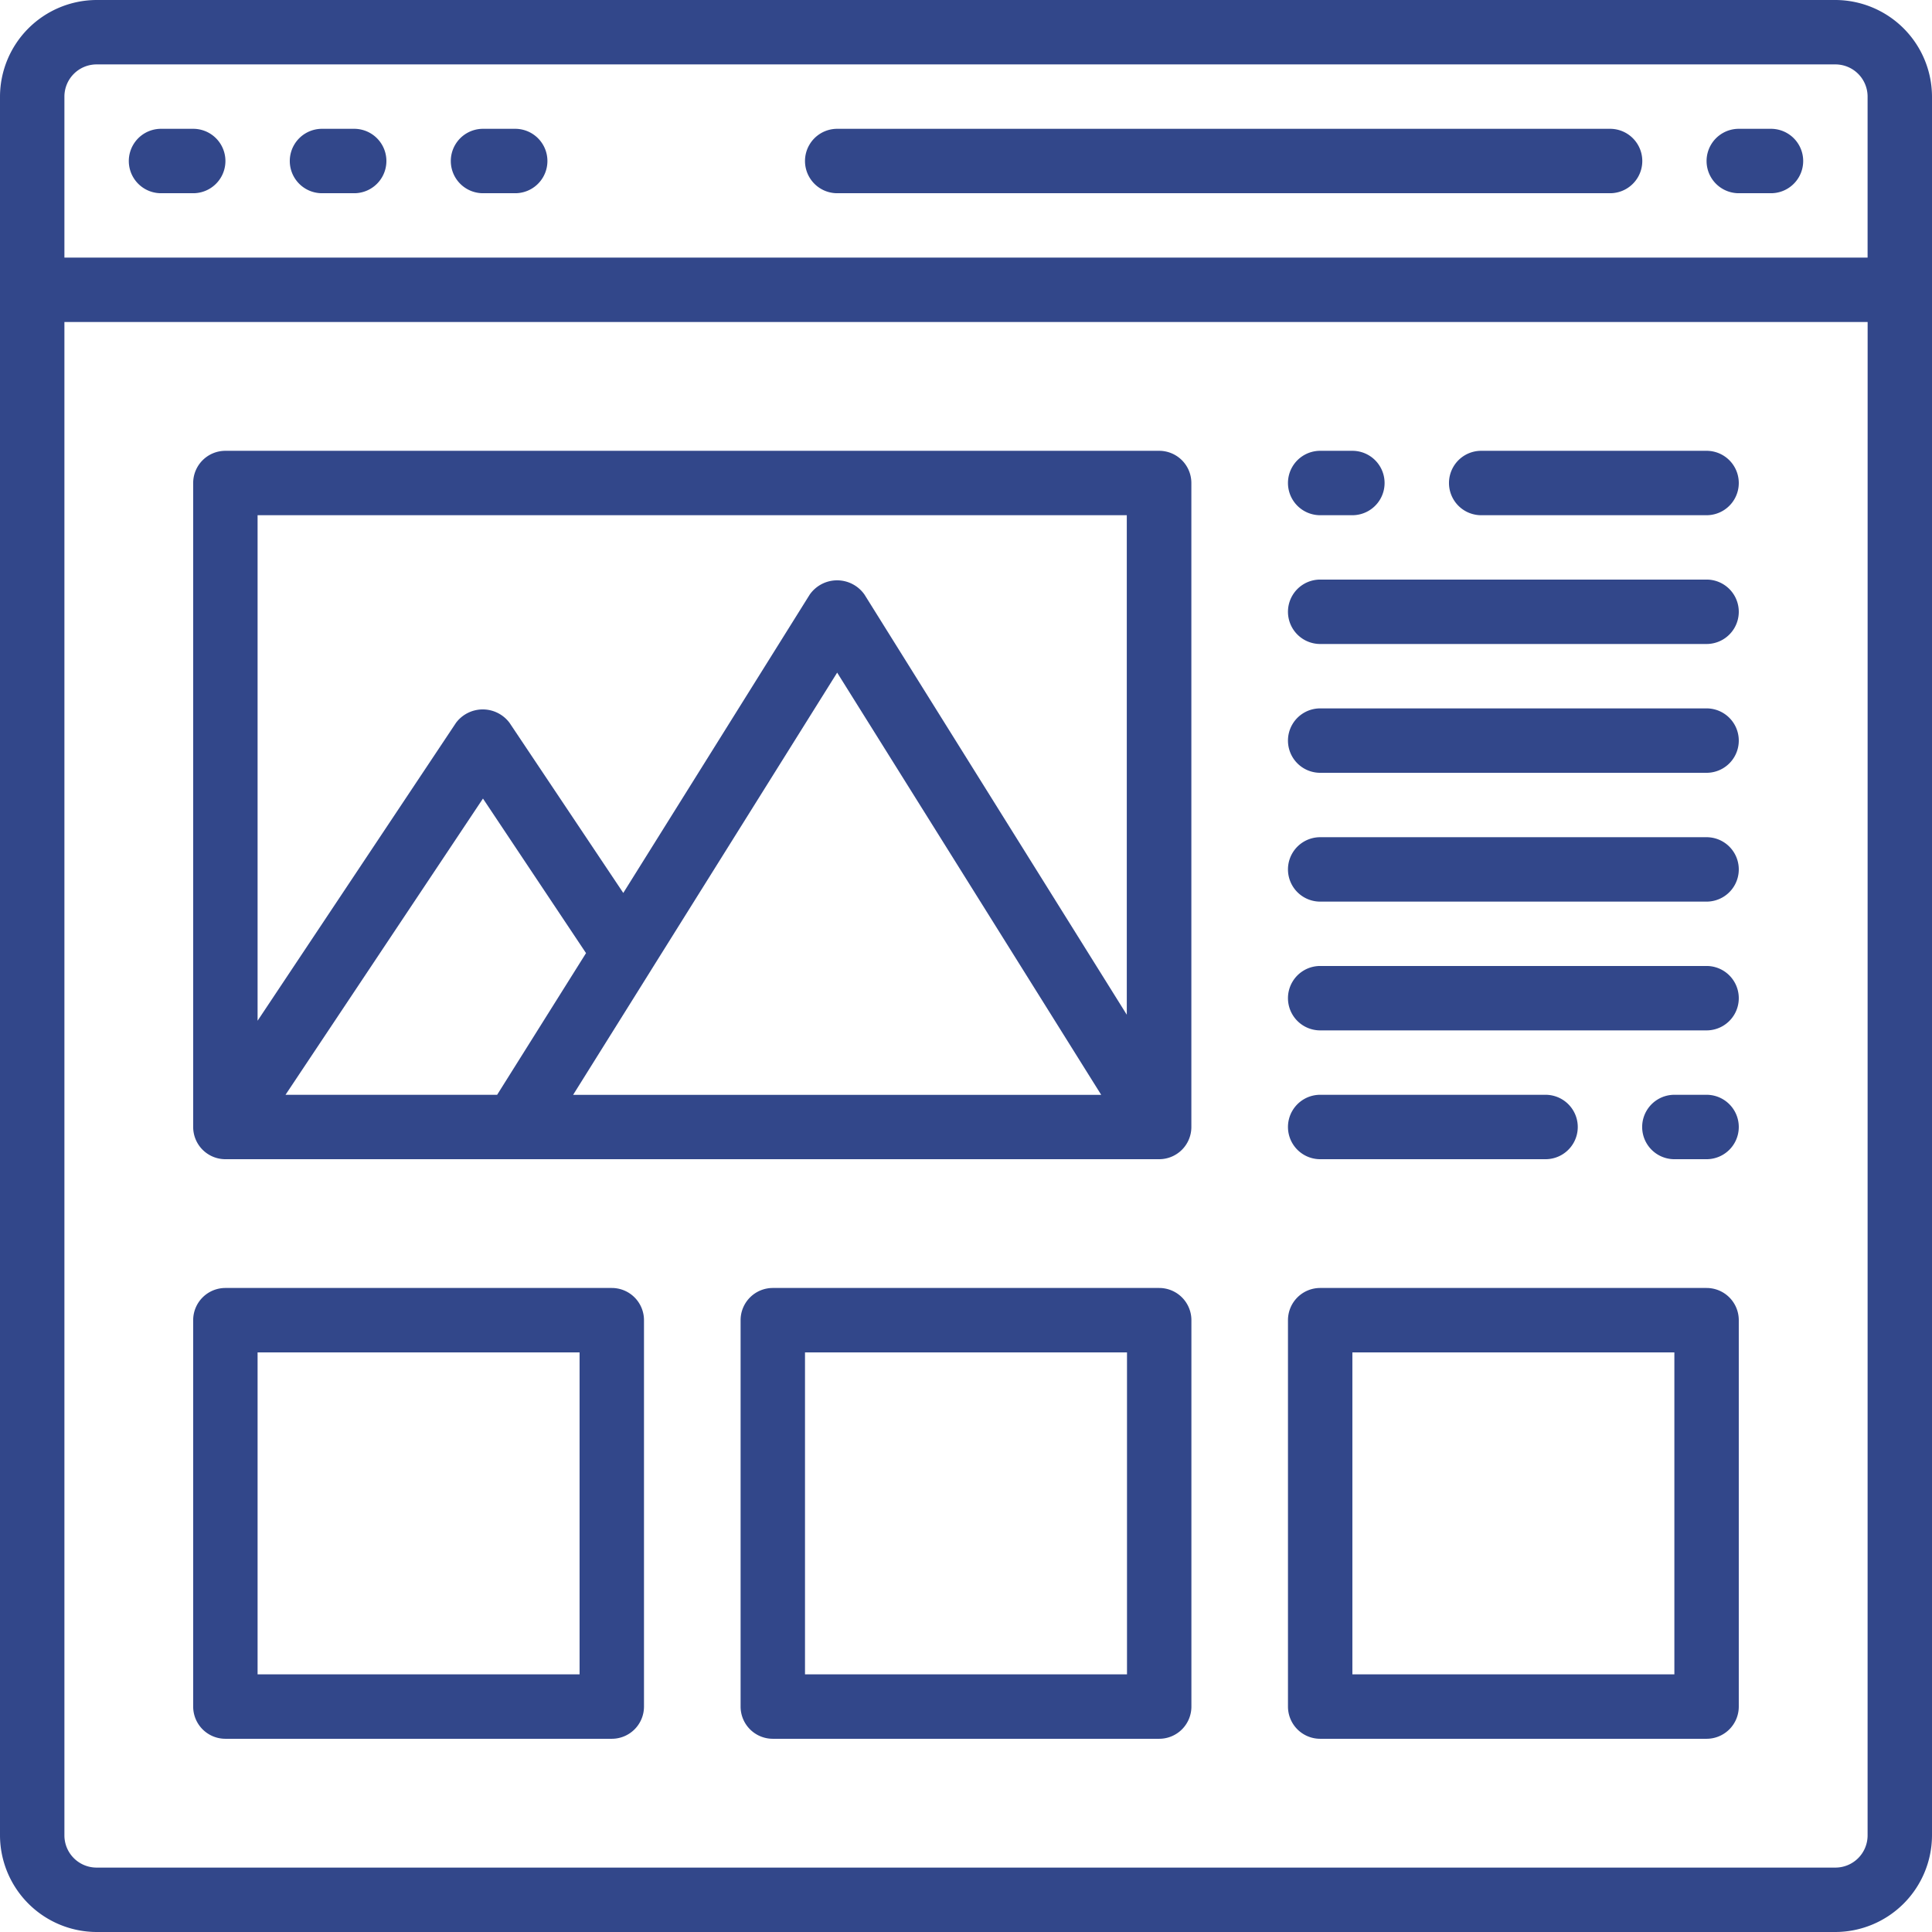 <svg xmlns="http://www.w3.org/2000/svg" width="47.035" height="47.035" viewBox="0 0 47.035 47.035">
  <g id="frontend" transform="translate(-2 -2)">
    <g id="website-web-browser-imange-design" transform="translate(2 2)">
      <path id="Path_2666" data-name="Path 2666" d="M47.784,17.568h5.487a.784.784,0,1,0,0-1.568H47.784a.784.784,0,0,0,0,1.568Z" transform="translate(-11.724 -5.025)" fill="#32478a"/>
      <path id="Path_2667" data-name="Path 2667" d="M42.784,21.568h9.407a.784.784,0,1,0,0-1.568H42.784a.784.784,0,0,0,0,1.568Z" transform="translate(-10.644 -5.89)" fill="#32478a"/>
      <path id="Path_2668" data-name="Path 2668" d="M42.784,25.568h9.407a.784.784,0,1,0,0-1.568H42.784a.784.784,0,0,0,0,1.568Z" transform="translate(-10.644 -6.754)" fill="#32478a"/>
      <path id="Path_2669" data-name="Path 2669" d="M42.784,29.568h9.407a.784.784,0,1,0,0-1.568H42.784a.784.784,0,0,0,0,1.568Z" transform="translate(-10.644 -7.618)" fill="#32478a"/>
      <path id="Path_2670" data-name="Path 2670" d="M42.784,33.568h9.407a.784.784,0,1,0,0-1.568H42.784a.784.784,0,0,0,0,1.568Z" transform="translate(-10.644 -8.483)" fill="#32478a"/>
      <path id="Path_2671" data-name="Path 2671" d="M42.784,37.568h5.487a.784.784,0,1,0,0-1.568H42.784a.784.784,0,0,0,0,1.568Z" transform="translate(-10.644 -9.347)" fill="#32478a"/>
      <path id="Path_2672" data-name="Path 2672" d="M46.683,2H4.352A2.359,2.359,0,0,0,2,4.352V46.683a2.359,2.359,0,0,0,2.352,2.352H46.683a2.359,2.359,0,0,0,2.352-2.352V4.352A2.359,2.359,0,0,0,46.683,2Zm.784,44.683a.784.784,0,0,1-.784.784H4.352a.784.784,0,0,1-.784-.784V9.839h43.9Zm0-38.412H3.568V4.352a.784.784,0,0,1,.784-.784H46.683a.784.784,0,0,1,.784.784Z" transform="translate(-2 -2)" fill="#32478a"/>
      <path id="Path_2673" data-name="Path 2673" d="M7.568,6H6.784a.784.784,0,1,0,0,1.568h.784A.784.784,0,0,0,7.568,6Z" transform="translate(-2.864 -2.864)" fill="#32478a"/>
      <path id="Path_2674" data-name="Path 2674" d="M12.568,6h-.784a.784.784,0,0,0,0,1.568h.784a.784.784,0,1,0,0-1.568Z" transform="translate(-3.945 -2.864)" fill="#32478a"/>
      <path id="Path_2675" data-name="Path 2675" d="M17.568,6h-.784a.784.784,0,0,0,0,1.568h.784a.784.784,0,0,0,0-1.568Z" transform="translate(-5.025 -2.864)" fill="#32478a"/>
      <path id="Path_2676" data-name="Path 2676" d="M56.568,6h-.784a.784.784,0,1,0,0,1.568h.784a.784.784,0,0,0,0-1.568Z" transform="translate(-13.453 -2.864)" fill="#32478a"/>
      <path id="Path_2677" data-name="Path 2677" d="M42.784,17.568h.784a.784.784,0,0,0,0-1.568h-.784a.784.784,0,0,0,0,1.568Z" transform="translate(-10.644 -5.025)" fill="#32478a"/>
      <path id="Path_2678" data-name="Path 2678" d="M54.568,36h-.784a.784.784,0,0,0,0,1.568h.784a.784.784,0,1,0,0-1.568Z" transform="translate(-13.021 -9.347)" fill="#32478a"/>
      <path id="Path_2679" data-name="Path 2679" d="M46.6,6H27.784a.784.784,0,1,0,0,1.568H46.6A.784.784,0,0,0,46.6,6Z" transform="translate(-7.402 -2.864)" fill="#32478a"/>
      <path id="Path_2680" data-name="Path 2680" d="M8.784,33.246H31.517a.784.784,0,0,0,.784-.784V16.784A.784.784,0,0,0,31.517,16H8.784A.784.784,0,0,0,8,16.784V32.462A.784.784,0,0,0,8.784,33.246Zm10.362-4.6.009-.015L23.678,21.4l6.428,10.279H17.25ZM15.4,31.678H10.248l4.807-7.212,2.509,3.763Zm15.329-14.11V29.729L24.343,19.5a.814.814,0,0,0-1.333,0l-4.539,7.264L15.7,22.62a.814.814,0,0,0-1.3,0L9.568,29.875V17.568Z" transform="translate(-3.297 -5.025)" fill="#32478a"/>
      <path id="Path_2681" data-name="Path 2681" d="M35.191,52.975H25.784A.784.784,0,0,1,25,52.191V42.784A.784.784,0,0,1,25.784,42h9.407a.784.784,0,0,1,.784.784v9.407A.784.784,0,0,1,35.191,52.975Zm-8.623-1.568h7.839V43.568H26.568Z" transform="translate(-6.97 -10.644)" fill="#32478a"/>
      <path id="Path_2682" data-name="Path 2682" d="M52.191,52.975H42.784A.784.784,0,0,1,42,52.191V42.784A.784.784,0,0,1,42.784,42h9.407a.784.784,0,0,1,.784.784v9.407A.784.784,0,0,1,52.191,52.975Zm-8.623-1.568h7.839V43.568H43.568Z" transform="translate(-10.644 -10.644)" fill="#32478a"/>
      <path id="Path_2683" data-name="Path 2683" d="M18.191,52.975H8.784A.784.784,0,0,1,8,52.191V42.784A.784.784,0,0,1,8.784,42h9.407a.784.784,0,0,1,.784.784v9.407A.784.784,0,0,1,18.191,52.975ZM9.568,51.407h7.839V43.568H9.568Z" transform="translate(-3.297 -10.644)" fill="#32478a"/>
    </g>
  </g>
</svg>
